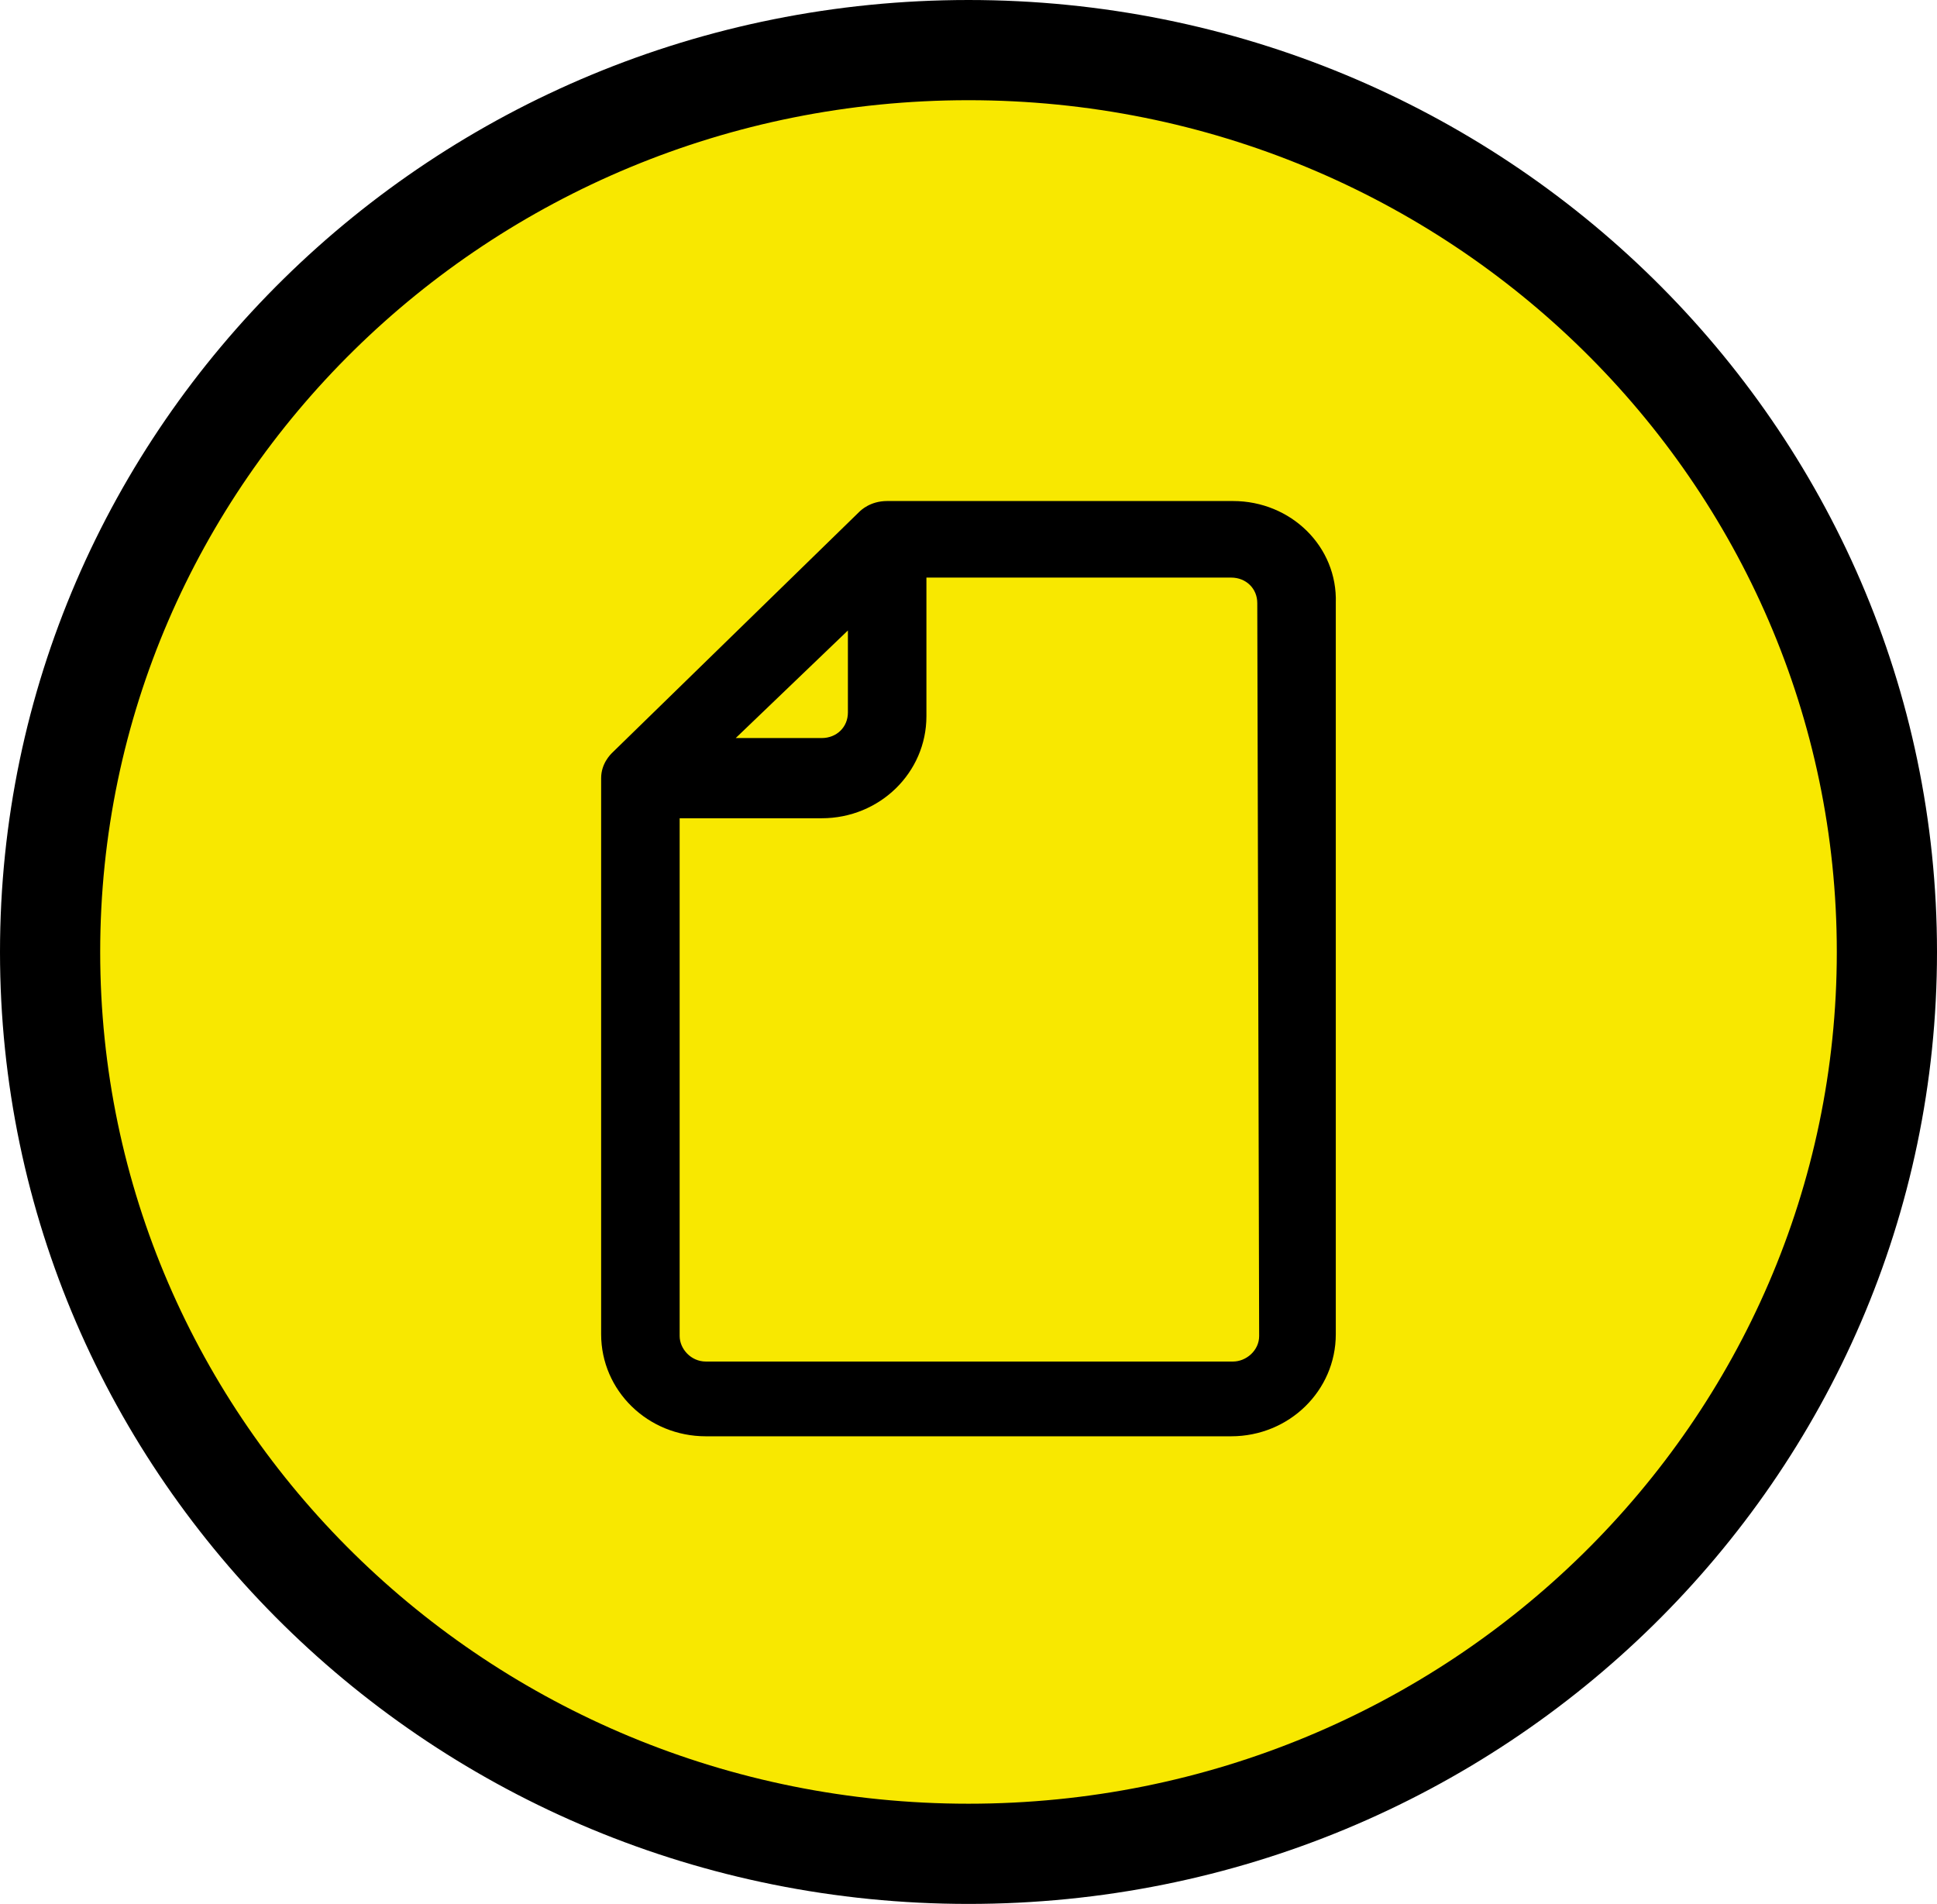 <svg width="58" height="57" viewBox="0 0 58 57" fill="none" xmlns="http://www.w3.org/2000/svg">
<path d="M56.5 28.5C56.5 43.387 44.212 55.5 29 55.5C13.787 55.5 1.5 43.387 1.5 28.5C1.5 13.613 13.787 1.5 29 1.5C44.212 1.5 56.5 13.613 56.5 28.5Z" fill="#F8E800" stroke="black" stroke-width="3"/>
<path d="M36.92 15H26.564C26.061 15 25.781 15.273 25.725 15.328L18.336 22.532C18.28 22.587 18 22.86 18 23.296V39.944C18 41.636 19.399 43 21.135 43H36.864C38.599 43 39.998 41.636 39.998 39.944V18.056C40.054 16.364 38.655 15 36.92 15ZM25.389 18.875V21.331C25.389 21.768 25.053 22.096 24.605 22.096H22.03L25.389 18.875ZM37.703 39.998C37.703 40.435 37.312 40.762 36.92 40.762H21.135C20.687 40.762 20.351 40.38 20.351 39.998V24.497H24.605C26.34 24.497 27.74 23.133 27.74 21.441V17.292H36.864C37.312 17.292 37.647 17.62 37.647 18.056L37.703 39.998Z" fill="black"/>
</svg>
